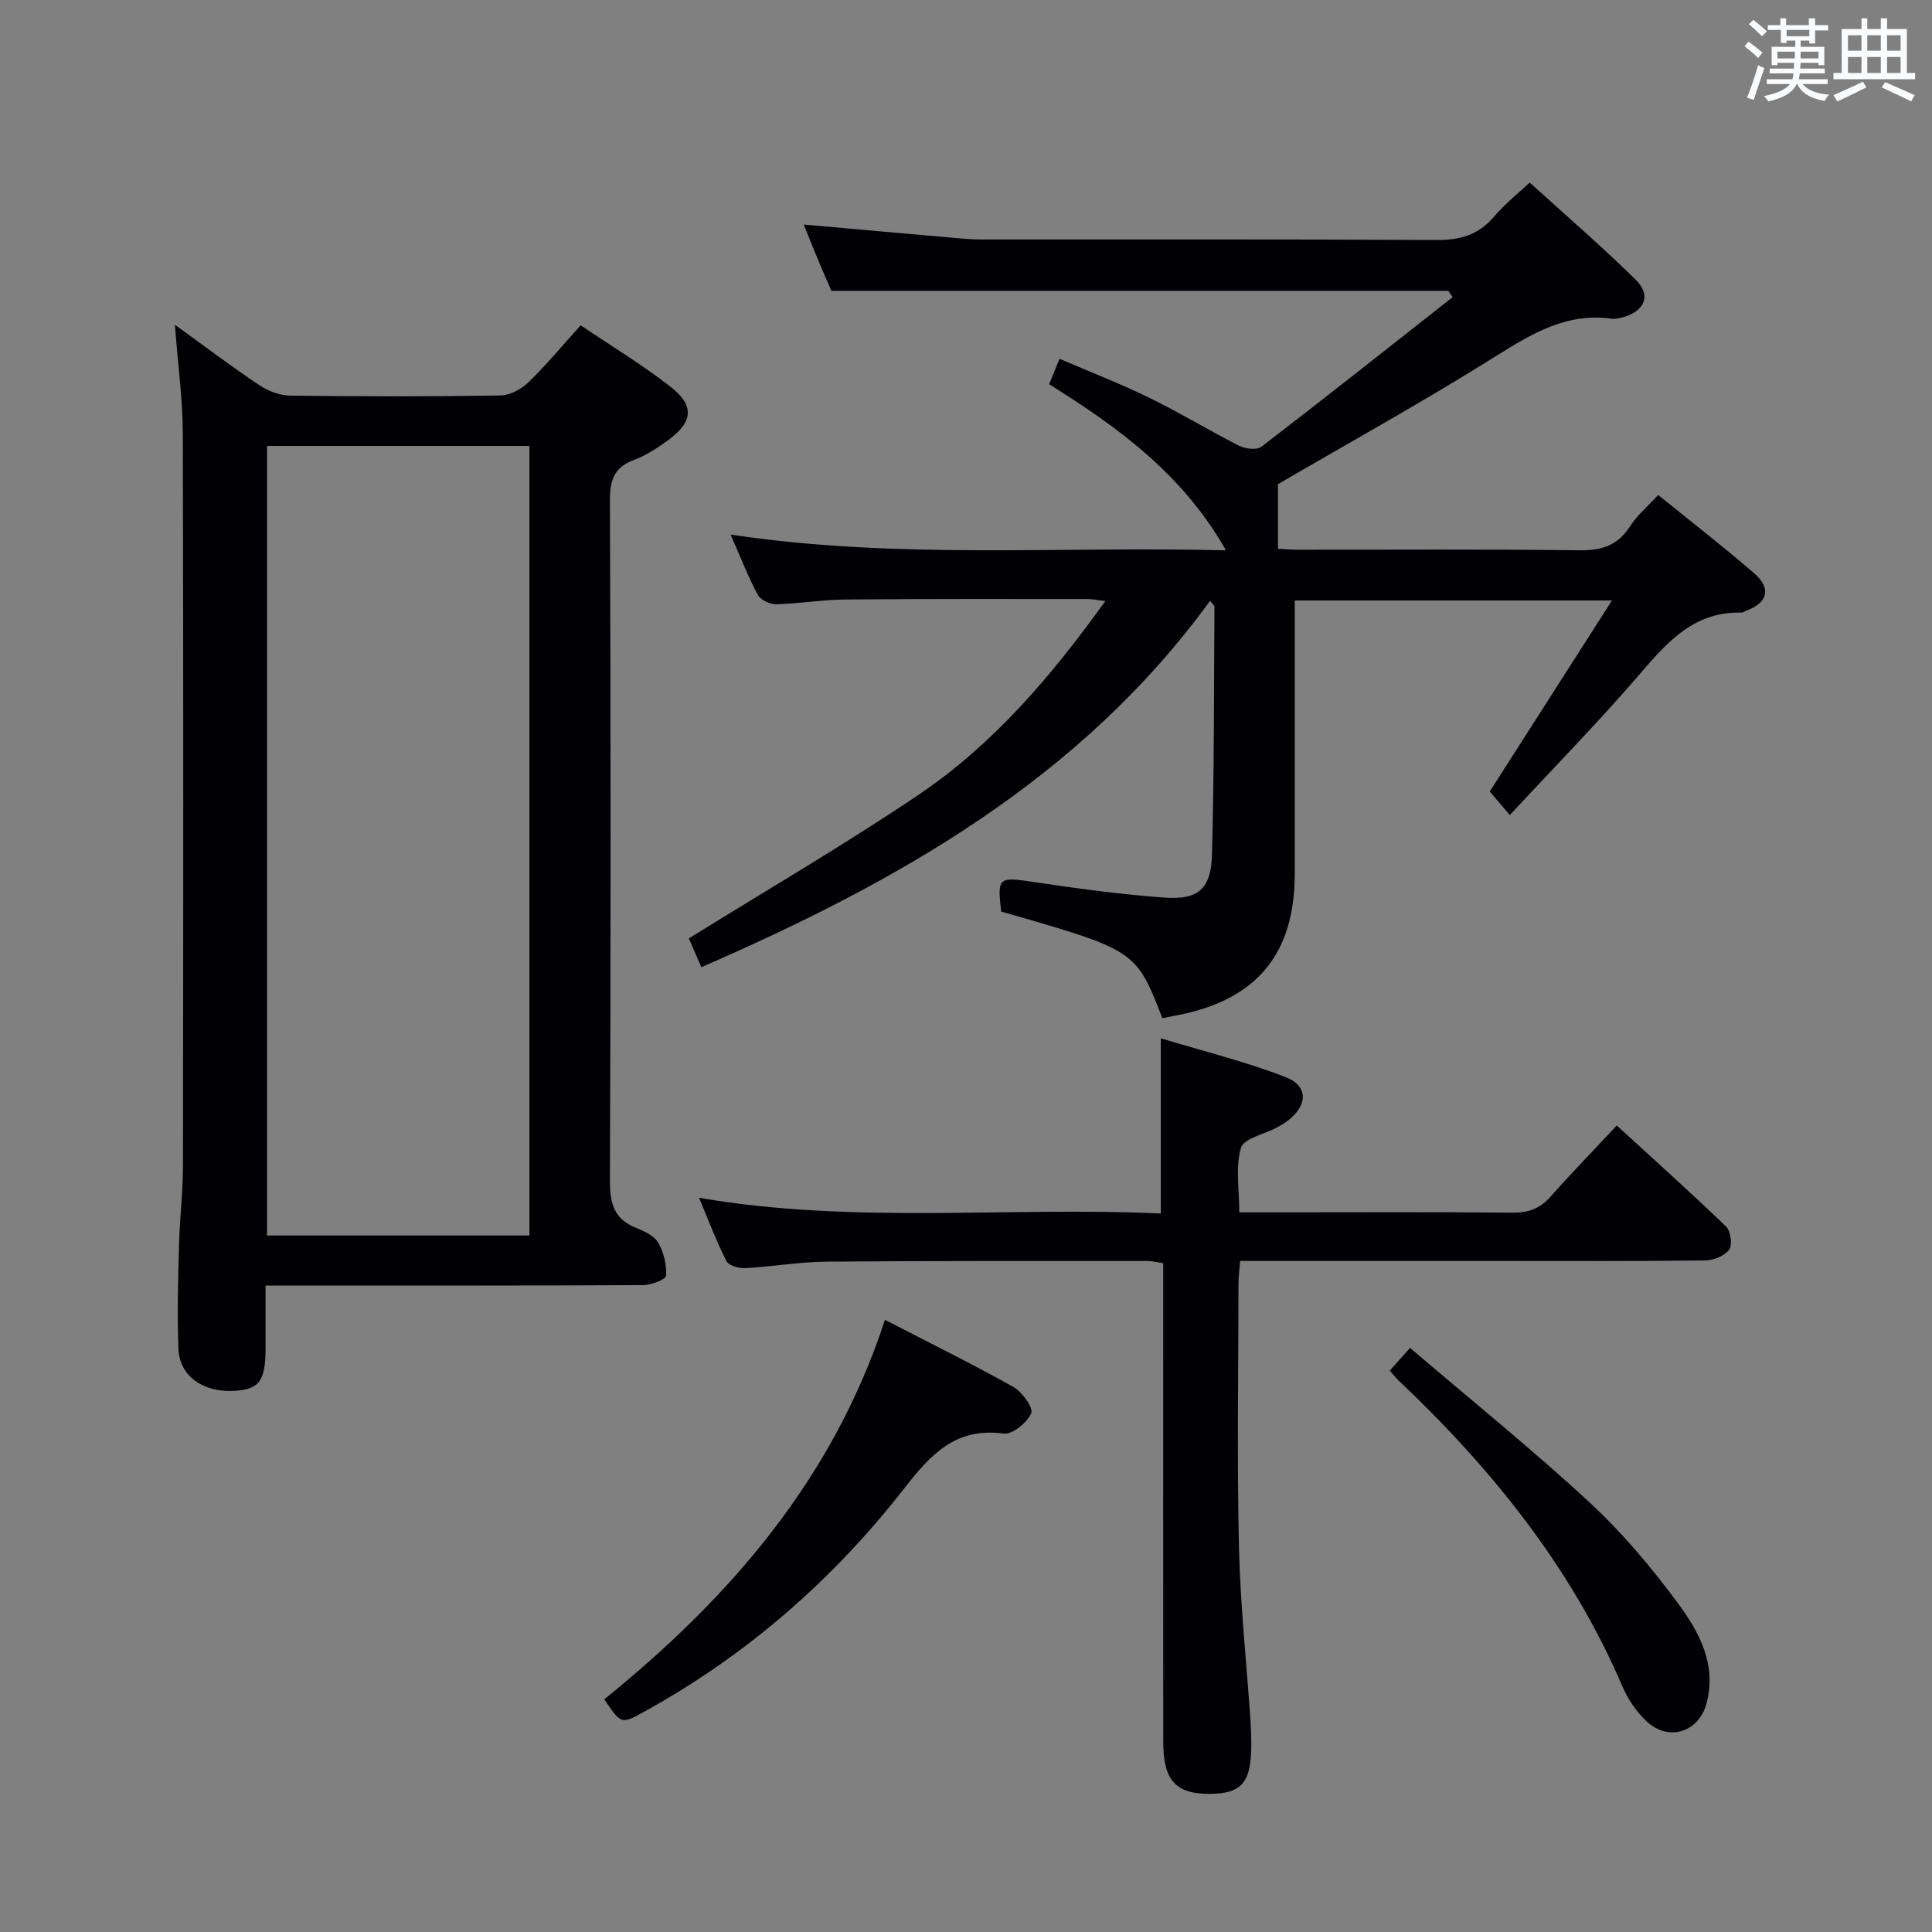 <svg enable-background="new 0 0 400 400" viewBox="0 0 400 400" xmlns="http://www.w3.org/2000/svg"><rect x="0" y="0" width="400" height="400" fill="#808080" stroke="none"/><g fill="#010105"><path d="m299.85 60.21c-42.38 0-84.76 0-127.73 0-.71-1.65-1.76-4.05-2.77-6.47-1.01-2.41-1.97-4.84-2.95-7.25 10.35.92 20.39 1.82 30.44 2.7 1.98.17 3.97.38 5.95.39 31.5.02 63-.07 94.5.11 4.84.03 8.64-.93 11.89-4.68 2.58-2.99 5.72-5.5 7.54-7.21 7.59 6.9 15.01 13.29 21.97 20.15 3.23 3.18 1.85 6.44-2.6 7.71-.79.22-1.66.43-2.44.32-9.25-1.28-16.43 3.04-23.93 7.75-14.77 9.27-30.05 17.72-45.13 26.51v13.38c.89.04 2.61.19 4.33.19 19.33.02 38.67-.13 58 .12 4.6.06 7.95-.91 10.51-4.9 1.49-2.33 3.71-4.18 5.88-6.55 6.8 5.51 13.5 10.69 19.88 16.22 3.62 3.14 2.8 6.11-1.65 7.74-.31.11-.61.4-.91.39-10.47-.3-16.06 6.89-22.11 13.86-8.18 9.41-16.91 18.35-25.93 28.05-1.61-1.89-2.85-3.35-4.15-4.87 8.29-12.96 16.57-25.9 25.3-39.55-22.44 0-43.79 0-65.67 0v18.52 38c0 16.56-7.75 26.03-23.99 29.29-1.14.23-2.29.45-3.43.67-5.46-14.07-5.46-14.07-33.36-22.07-.85-7.12-.55-7.2 6.59-6.14 9.03 1.34 18.1 2.59 27.19 3.25 6.98.51 9.66-1.79 9.85-8.78.48-17.13.4-34.28.52-51.43 0-.25-.35-.51-.9-1.25-26.76 36.82-64.53 58.13-105.34 75.87-.96-2.23-1.8-4.17-2.58-5.96 16.04-9.97 32.09-19.31 47.46-29.67 15.47-10.42 27.5-24.48 38.76-40.18-1.71-.2-2.75-.42-3.79-.42-16.67 0-33.33-.05-50 .1-4.81.04-9.61.87-14.42.98-1.27.03-3.19-.92-3.76-1.99-1.95-3.62-3.44-7.5-5.61-12.43 34.48 5.19 68.25 2.37 102.56 3.26-8.88-15.67-22.2-25.41-36.61-34.39.66-1.61 1.27-3.09 2.16-5.27 6.36 2.74 12.65 5.18 18.7 8.13 6.26 3.06 12.22 6.71 18.44 9.86 1.3.66 3.69.96 4.66.22 13.29-10.2 26.41-20.61 39.58-30.97-.3-.43-.6-.87-.9-1.31z"/><path d="m36.21 67.24c6.22 4.49 11.77 8.69 17.55 12.55 1.8 1.2 4.2 2.09 6.34 2.12 14.49.18 28.99.2 43.48-.03 1.98-.03 4.34-1.3 5.82-2.73 3.69-3.56 6.97-7.54 10.82-11.8 6.37 4.3 12.76 8.16 18.6 12.72 5.06 3.94 4.67 7.35-.62 11.16-2.15 1.55-4.44 3.07-6.9 3.98-4.1 1.51-5.03 4.1-5.02 8.34.18 46.99.18 93.97 0 140.96-.02 4.73.91 7.97 5.54 9.76 1.67.65 3.67 1.62 4.47 3.03 1.13 1.99 1.76 4.56 1.61 6.81-.05.79-3.06 1.95-4.73 1.96-23.99.13-47.99.09-71.98.09-1.81 0-3.62 0-6.21 0v13.05c-.01 6.76-1.34 8.51-6.66 8.76-6.32.3-11.15-3.1-11.37-8.65-.28-7.15-.07-14.32.11-21.48.14-5.48.81-10.95.82-16.42.07-50.48.1-100.97-.03-151.45-.01-7.25-1.02-14.5-1.64-22.73zm73.4 188.56c0-54.81 0-109.14 0-163.47-18.3 0-36.21 0-54.32 0v163.47z"/><path d="m240.33 251.24c0-12.22 0-23.62 0-36.27 8.69 2.63 17.47 4.78 25.83 8.03 4.82 1.87 4.6 5.95.31 9.14-.67.49-1.39.92-2.12 1.31-2.58 1.38-6.84 2.24-7.42 4.2-1.17 3.95-.35 8.49-.35 13.35h8.66c15.99 0 31.99-.09 47.98.07 3.28.03 5.64-.88 7.8-3.32 4.3-4.85 8.84-9.51 13.72-14.73 7.63 6.99 15.25 13.82 22.62 20.92.96.93 1.36 3.79.65 4.77-.93 1.29-3.21 2.23-4.92 2.25-13.83.17-27.66.1-41.48.1-18.15 0-36.3 0-54.85 0-.13 1.72-.34 3.16-.34 4.61-.02 18.16-.32 36.33.09 54.48.28 12.11 1.58 24.2 2.41 36.3.1 1.49.13 3 .14 4.49.05 8.04-1.89 10.41-8.52 10.46-7.09.05-9.69-2.74-9.7-10.72-.03-30.99-.01-61.98-.01-92.97 0-1.97 0-3.94 0-6.18-1.29-.19-2.22-.45-3.16-.45-22.16.01-44.32-.06-66.47.13-5.63.05-11.25 1.03-16.89 1.34-1.32.07-3.43-.52-3.91-1.46-2.08-4.07-3.68-8.37-5.67-13.1 32.18 5.52 63.93 1.79 95.6 3.25z"/><path d="m183.22 273.26c9.24 4.77 18.03 9.1 26.57 13.88 1.82 1.02 4.19 4.31 3.71 5.45-.83 1.95-3.91 4.46-5.7 4.22-9.93-1.33-15.03 4.23-20.58 11.34-14.76 18.93-32.63 34.54-53.77 46.2-4.83 2.66-4.8 2.71-8.35-2.52 25.93-20.98 47.33-45.53 58.12-78.57z"/><path d="m287.74 283.76c1.32-1.47 2.41-2.69 4.2-4.69 12.49 10.68 25.15 20.89 37.07 31.9 6.79 6.27 12.86 13.48 18.36 20.93 4.39 5.94 8.12 12.69 5.94 20.79-1.59 5.91-7.79 7.95-12.33 3.76-2.13-1.97-3.92-4.6-5.07-7.28-10.61-24.77-27.14-45.17-46.5-63.5-.47-.45-.86-.99-1.67-1.91z"/></g><path d="m361.2 9.6.8-1c.9.7 1.9 1.4 2.9 2.3l-.9 1.1c-1-1-2-1.8-2.8-2.4zm.5 10.6c.9-2.1 1.6-4.3 2.3-6.7.4.2.8.4 1.3.6-.7 2.1-1.5 4.3-2.2 6.6zm.4-15.2.9-.9c1 .8 2 1.6 2.8 2.4l-1 1c-.9-.9-1.8-1.7-2.7-2.5zm12.5-1.2h1.2v1.4h2.7v1.1h-2.7v2.7h-1.2v-.6h-1.8v1.3h4.9v3.8h-1.2v-.5h-3.7c0 .4-.1.9-.1 1.2h5.1v1h-5.2c0 .5-.1.9-.2 1.2h6v1h-5.2c1.1 1.3 2.9 2 5.5 2.2-.4.4-.7.8-.9 1.3-2.9-.5-4.8-1.6-5.7-3.5h-.1c-.8 1.7-2.7 2.9-5.9 3.6-.2-.4-.6-.8-.9-1.1 2.8-.6 4.6-1.4 5.4-2.5h-4.8v-1h5.3c.1-.3.2-.7.2-1.2h-4.9v-1h5c0-.4 0-.8.1-1.2h-3.5v.5h-1.2v-3.8h4.9v-1.3h-1.8v.5h-1.2v-2.7h-2.7v-1h2.6v-1.4h1.2v1.4h4.7v-1.4zm-6.6 8.3h3.6c0-.4 0-.9 0-1.4h-3.6zm1.9-4.6h4.7v-1.3h-4.7zm6.6 3.2h-3.7v1.4h3.7z" fill="#fafbfc"/><path d="m385.3 3.8h1.3v2.2h2.8v-2.2h1.3v2.2h4.1v9.1h1.7v1.3h-16.9v-1.3h1.7v-9.1h4.1v-2.2zm.4 13.1.7 1.2c-1.8.9-3.8 1.9-6 2.9-.2-.4-.5-.8-.8-1.3 2.3-1 4.3-1.9 6.1-2.8zm-3.1-6.4h2.8v-3.2h-2.8zm0 4.6h2.8v-3.3h-2.8zm4-4.6h2.8v-3.2h-2.8zm0 4.6h2.8v-3.3h-2.8zm3.7 1.9c2.1.9 4.1 1.8 6.1 2.7l-.7 1.3c-2.2-1.1-4.2-2-6.1-2.9zm3.2-9.7h-2.8v3.2h2.8zm-2.8 7.8h2.8v-3.3h-2.8z" fill="#fafbfc"/></svg>